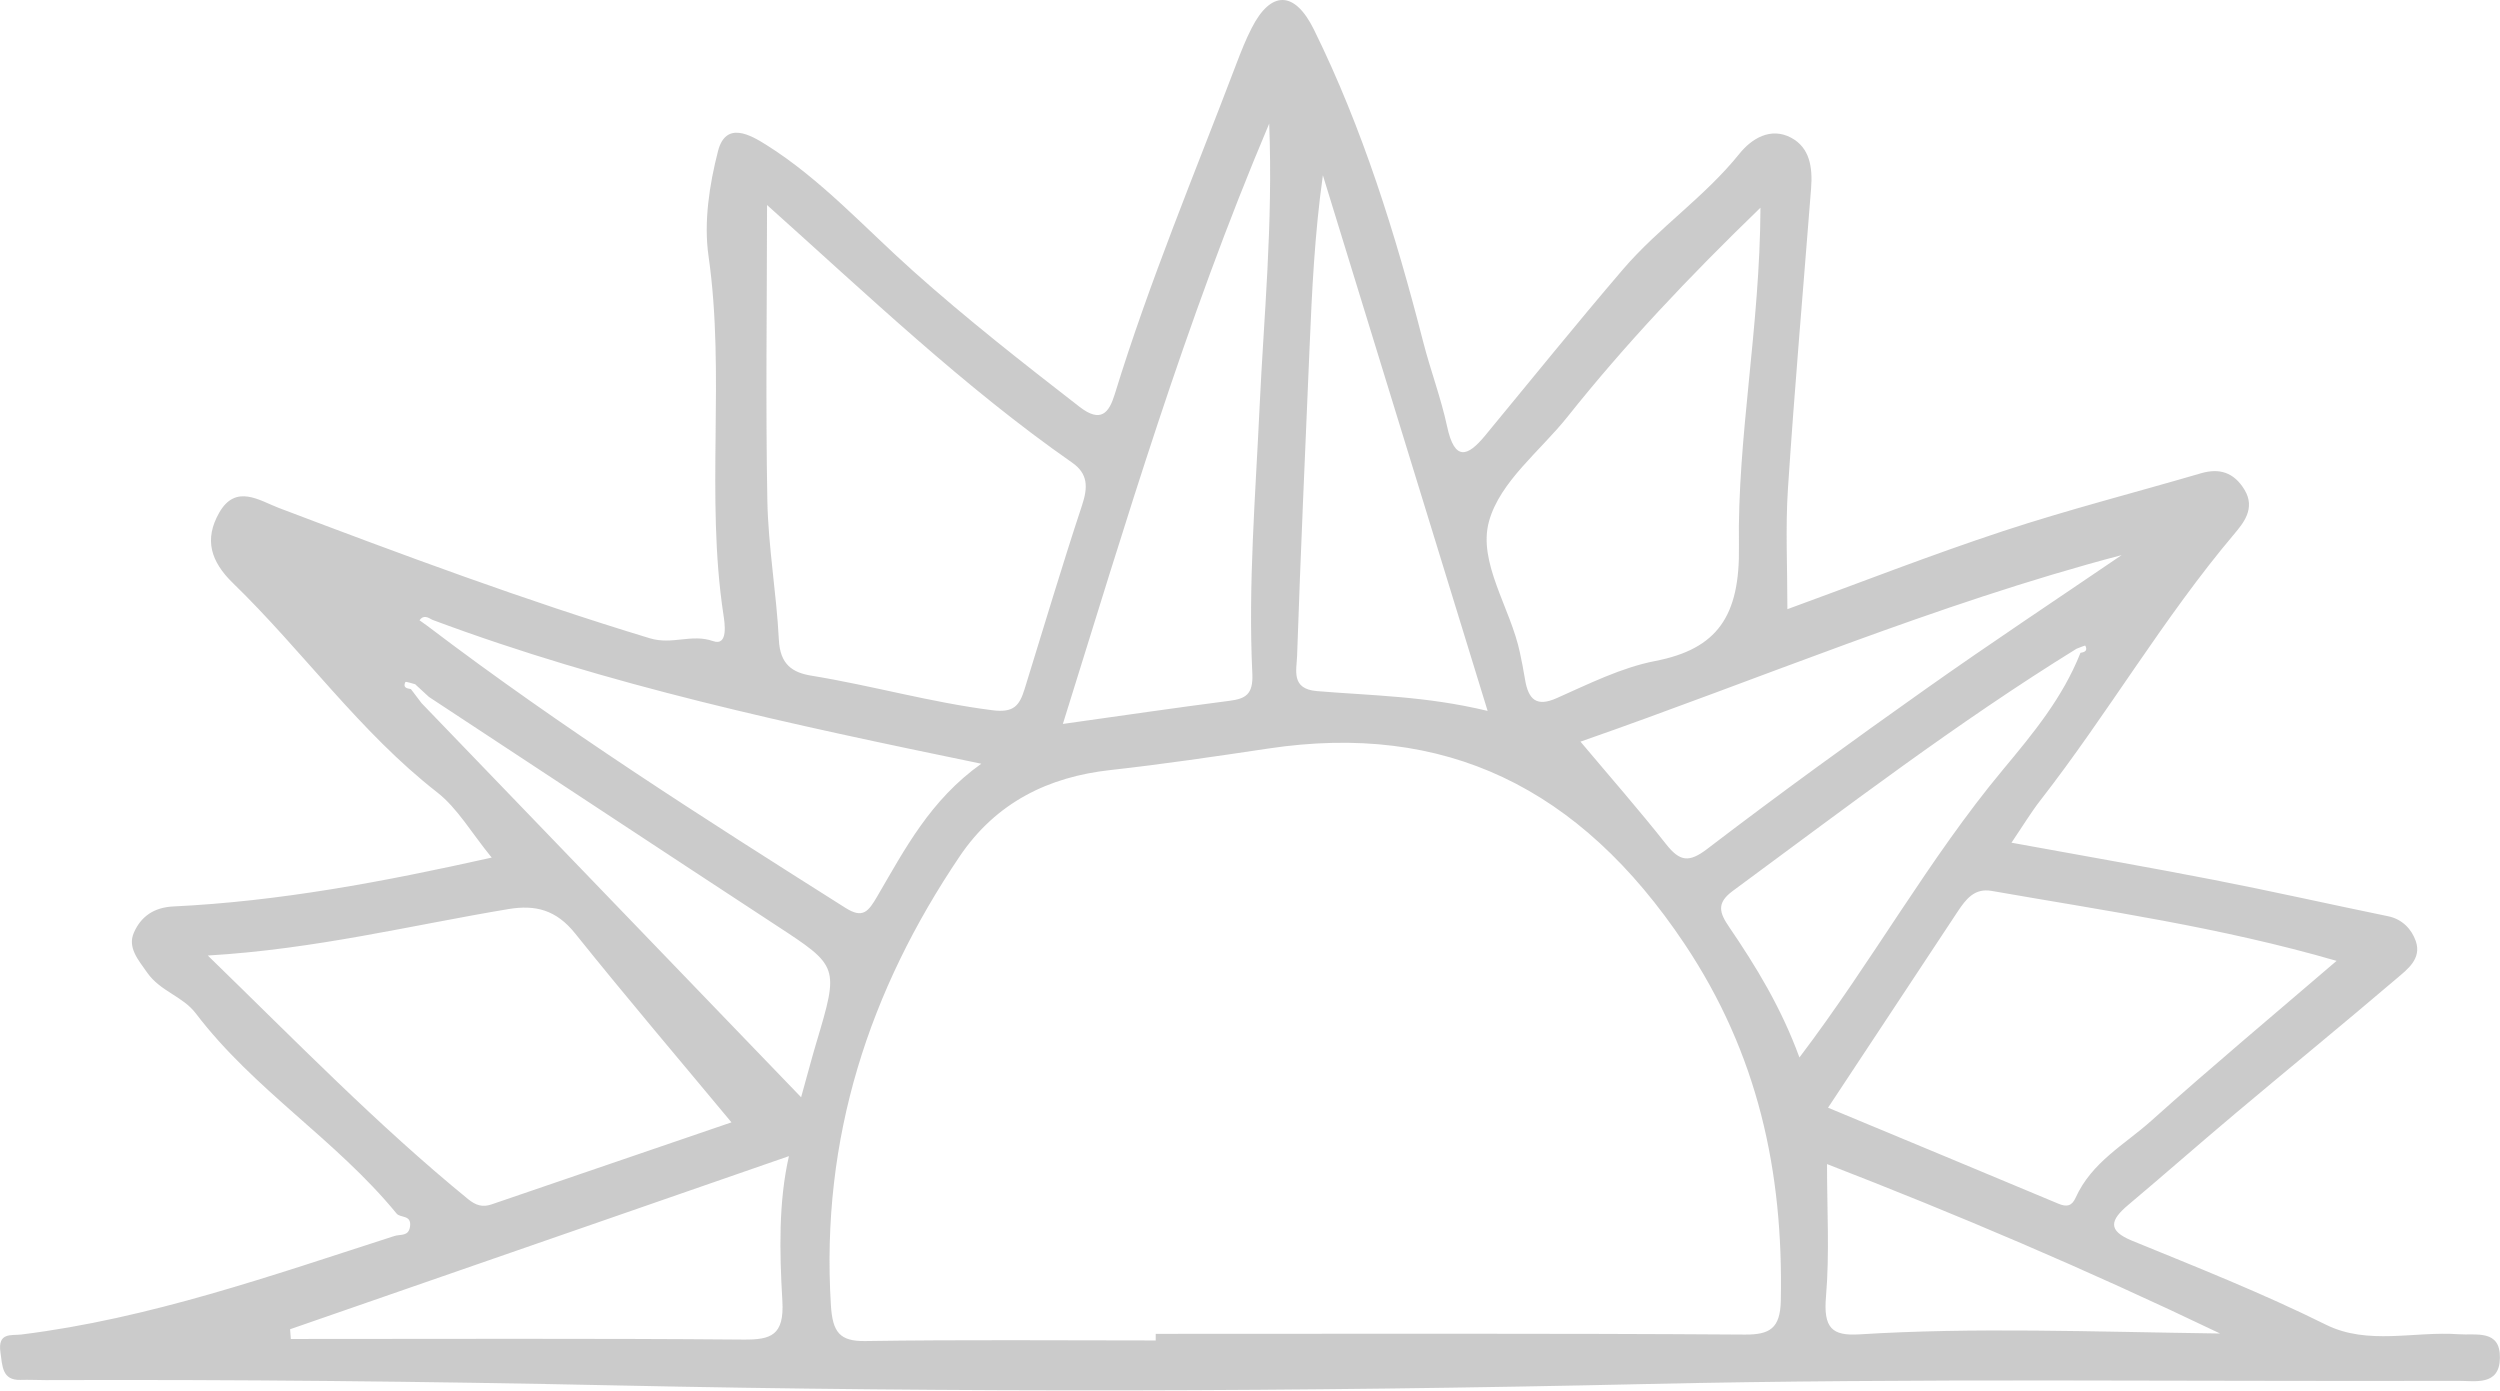 <svg width="1434" height="798" viewBox="0 0 1434 798" fill="none" xmlns="http://www.w3.org/2000/svg">
<path d="M1025.15 349.465C1066.73 334.301 1107.56 318.295 1149.04 304.625C1186.46 292.294 1224.6 282.568 1262.38 271.502C1272.92 268.4 1281.34 270.812 1287.47 280.96C1293.95 291.682 1286.63 300.259 1281.55 306.309C1241.04 354.252 1209.05 409.355 1170.49 458.905C1164.94 466.027 1160.22 473.877 1153.78 483.374C1193.82 490.688 1231.9 497.312 1269.88 504.703C1303.28 511.213 1336.53 518.718 1369.9 525.572C1377.85 527.219 1383.31 532.886 1385.72 539.894C1389.15 549.965 1380.87 556.015 1374.87 561.146C1344.28 587.223 1313.2 612.611 1282.47 638.459C1261.73 655.882 1241.33 673.841 1220.62 691.264C1210.46 699.841 1208.72 705.853 1222.95 711.674C1260.28 726.953 1297.75 741.772 1334.16 759.846C1358.22 771.793 1384.85 763.484 1410.26 765.322C1420.31 766.049 1434.19 762.373 1433.96 778.877C1433.74 795.113 1419.86 792.011 1409.85 792.05C1254.51 792.509 1099.13 790.403 943.86 793.888C746.626 798.33 549.467 798.828 352.312 794.654C243.618 792.356 134.958 791.246 26.226 791.629C21.398 791.629 16.57 791.361 11.742 791.514C1.234 791.82 1.384 783.664 0.254 775.737C-1.439 764.058 6.475 766.164 12.226 765.475C85.752 756.361 155.741 731.662 226.189 708.993C229.811 707.806 234.424 709.415 235.211 703.403C236.068 696.701 229.641 698.731 227.478 696.089C192.691 653.622 145.787 625.286 112.314 581.288C104.797 571.37 91.913 568.69 84.362 557.815C79.327 550.577 73.05 543.57 76.785 534.992C80.804 525.802 88.157 520.479 99.446 519.943C159.938 517.033 219.407 505.928 282.039 491.913C270.585 477.936 262.433 463.577 250.726 454.463C206.596 420.115 173.694 373.36 133.721 334.569C120.845 322.086 116.987 309.449 125.733 294.094C135.261 277.36 148.884 287.163 159.991 291.375C230.362 318.065 300.839 344.334 372.776 366.122C385.729 370.028 396.597 363.404 408.983 367.731C417.961 370.871 415.63 357.124 414.96 352.567C404.618 284.368 416.179 215.173 406.405 146.821C403.618 127.445 406.902 105.887 411.853 86.664C416.341 69.279 430.391 77.359 439.545 83.103C470.838 102.747 496.124 130.777 523.791 155.475C554.545 182.969 586.791 208.204 619.179 233.324C631.56 242.935 636.18 236.617 639.384 226.24C659.319 161.411 685.394 99.3 709.339 36.194C711.936 29.378 714.746 22.332 717.982 16.052C729.041 -5.621 742.672 -5.391 753.693 17.01C781.652 73.759 800.485 134.3 816.335 196.065C820.509 212.378 826.53 228.193 830.066 244.659C834.344 264.532 841.694 262.196 851.857 249.866C878.189 218.007 904.131 185.803 930.96 154.48C951.499 130.509 977.712 113.086 997.719 88.195C1004.68 79.541 1015.59 72.763 1027.33 78.967C1038.19 84.711 1039.78 96.16 1038.84 108.069C1034.36 165.508 1029.34 222.87 1025.56 280.347C1024.09 302.71 1025.27 325.264 1025.25 349.58L1025.15 349.465ZM238.249 392.506C236.261 392.046 232.748 390.744 232.499 391.242C230.934 394.535 233.526 394.88 235.691 395.263C237.747 397.943 239.768 400.662 241.825 403.343C313.751 478.013 385.642 552.683 459.519 629.383C463.471 615.215 465.644 606.867 468.101 598.634C481.38 554.177 481.273 554.368 444.979 530.627C378.563 487.127 312.326 443.358 246.017 399.743C243.428 397.331 240.838 394.957 238.213 392.544L238.249 392.506ZM1191.08 372.134C1122.82 414.294 1058.7 463.309 993.838 511.098C984.354 518.105 986.337 523.658 991.868 531.776C1007.25 554.368 1021.58 577.727 1032.16 606.561C1074.1 551.267 1106.56 492.258 1148.96 441.405C1165.94 420.996 1183.14 400.318 1193.35 374.47C1195.66 374.125 1197.65 373.321 1196.16 370.373C1196.02 370.066 1192.82 371.522 1191.05 372.134H1191.08ZM247.972 355.515C245.488 354.137 242.969 352.529 240.624 355.783C242.149 356.856 243.639 357.966 245.165 359.038C322.394 417.702 403.641 469.359 485.065 520.824C494.964 527.066 498.091 522.892 503.211 514.123C518.96 487.203 533.503 458.982 562.879 438.074C453.634 415.52 348.968 393.272 247.972 355.515ZM662.911 768.921C662.912 767.657 662.913 766.356 662.914 765.092C775.551 765.092 888.188 764.747 1000.79 765.513C1015.17 765.628 1021.13 761.952 1021.47 746.137C1022.99 671.658 1008.31 604.455 966.371 541.579C905.996 451.17 828.534 414.218 727.599 429.343C697.386 433.862 667.173 438.342 636.819 441.712C601.53 445.618 571.379 460.169 550.408 491.301C498.762 567.847 470.681 652.474 476.597 748.588C477.542 764.096 481.584 769.457 496.351 769.227C551.872 768.385 607.391 768.883 662.911 768.883L662.911 768.921ZM439.977 117.604C439.926 176.268 439.132 231.677 440.149 287.048C440.659 313.738 445.392 340.275 446.754 366.965C447.451 381.133 454.476 385.766 465.408 387.566C500.192 393.233 534.262 402.998 569.33 407.402C581.47 408.933 584.739 404.836 587.729 395.186C598.622 360.034 609.125 324.728 620.657 289.844C624.145 279.313 624.045 271.693 614.998 265.375C553.091 222.181 497.936 169.452 439.977 117.604ZM419.57 643.781C390.527 608.82 359.711 572.595 329.853 535.375C319.073 521.934 307.219 518.871 291.704 521.437C235.857 530.742 180.645 544.489 119.194 548.088C170.304 597.754 216.979 645.772 268.593 687.894C272.885 691.379 276.789 692.604 281.831 690.881C330.372 674.224 378.948 657.643 419.57 643.781ZM1048.61 635.395C1093.15 653.929 1137.04 672.156 1180.83 690.498C1185.27 692.336 1188.35 691.991 1190.56 687.052C1199.84 666.489 1218.7 656.571 1233.94 642.901C1268.22 612.19 1303.46 582.743 1340.27 551.152C1273.41 531.776 1207.71 522.471 1142.4 511.021C1132.5 509.298 1127.63 515.808 1122.86 522.968C1098.59 559.614 1074.38 596.299 1048.58 635.357L1048.61 635.395ZM1009.8 119.136C968.051 159.534 932.094 197.674 899.151 239.03C883.443 258.75 860.496 276.135 854.122 298.919C847.499 322.66 866.468 348.661 871.842 374.432C872.902 379.486 873.927 384.541 874.739 389.634C876.682 401.428 881.399 405.602 892.976 400.432C911.442 392.238 930.087 382.894 949.473 379.142C985.013 372.249 998.092 353.486 997.453 313.355C996.478 250.556 1009.52 188.139 1009.8 119.136ZM609.65 415.252C643.449 410.503 674.23 405.985 705.117 402.002C714.241 400.815 718.929 398.556 718.336 386.379C715.895 335.22 720.164 284.215 722.515 233.133C724.939 181.208 730.238 129.283 728.016 70.887C679.355 185.841 645.745 299.723 609.65 415.29L609.65 415.252ZM853.318 407.823C820.716 301.791 789.777 201.158 758.803 100.526C754.053 134.376 752.533 167.001 751.156 199.627C748.656 258.52 746.013 317.376 744.01 376.27C743.719 384.503 740.444 395.186 755.352 396.412C786.34 399.016 817.543 399.169 853.318 407.785L853.318 407.823ZM906.55 425.399C923.537 445.618 940.098 464.496 955.7 484.255C963.466 494.096 968.719 495.015 979.269 486.935C1020.51 455.42 1062.53 424.978 1104.8 395.071C1141.81 368.879 1179.53 343.913 1216.97 318.41C1110.27 346.478 1008.6 389.864 906.586 425.399H906.55ZM166.399 762.411C166.539 764.288 166.68 766.164 166.82 768.04C253.365 768.04 339.911 767.657 426.456 768.385C442.181 768.5 449.922 766.049 448.768 746.175C447.089 717.801 446.581 689.12 452.532 663.157C357.012 696.28 261.705 729.365 166.399 762.45L166.399 762.411ZM1273.45 764.9C1195.32 727.489 1122.25 696.51 1047.98 667.714C1047.96 693.83 1049.5 719.026 1047.38 743.84C1045.84 761.76 1050.91 766.356 1066.46 765.398C1132.92 761.263 1199.44 763.905 1273.45 764.9Z" fill="#7D7D7D" fill-opacity="0.4"/>
</svg>
